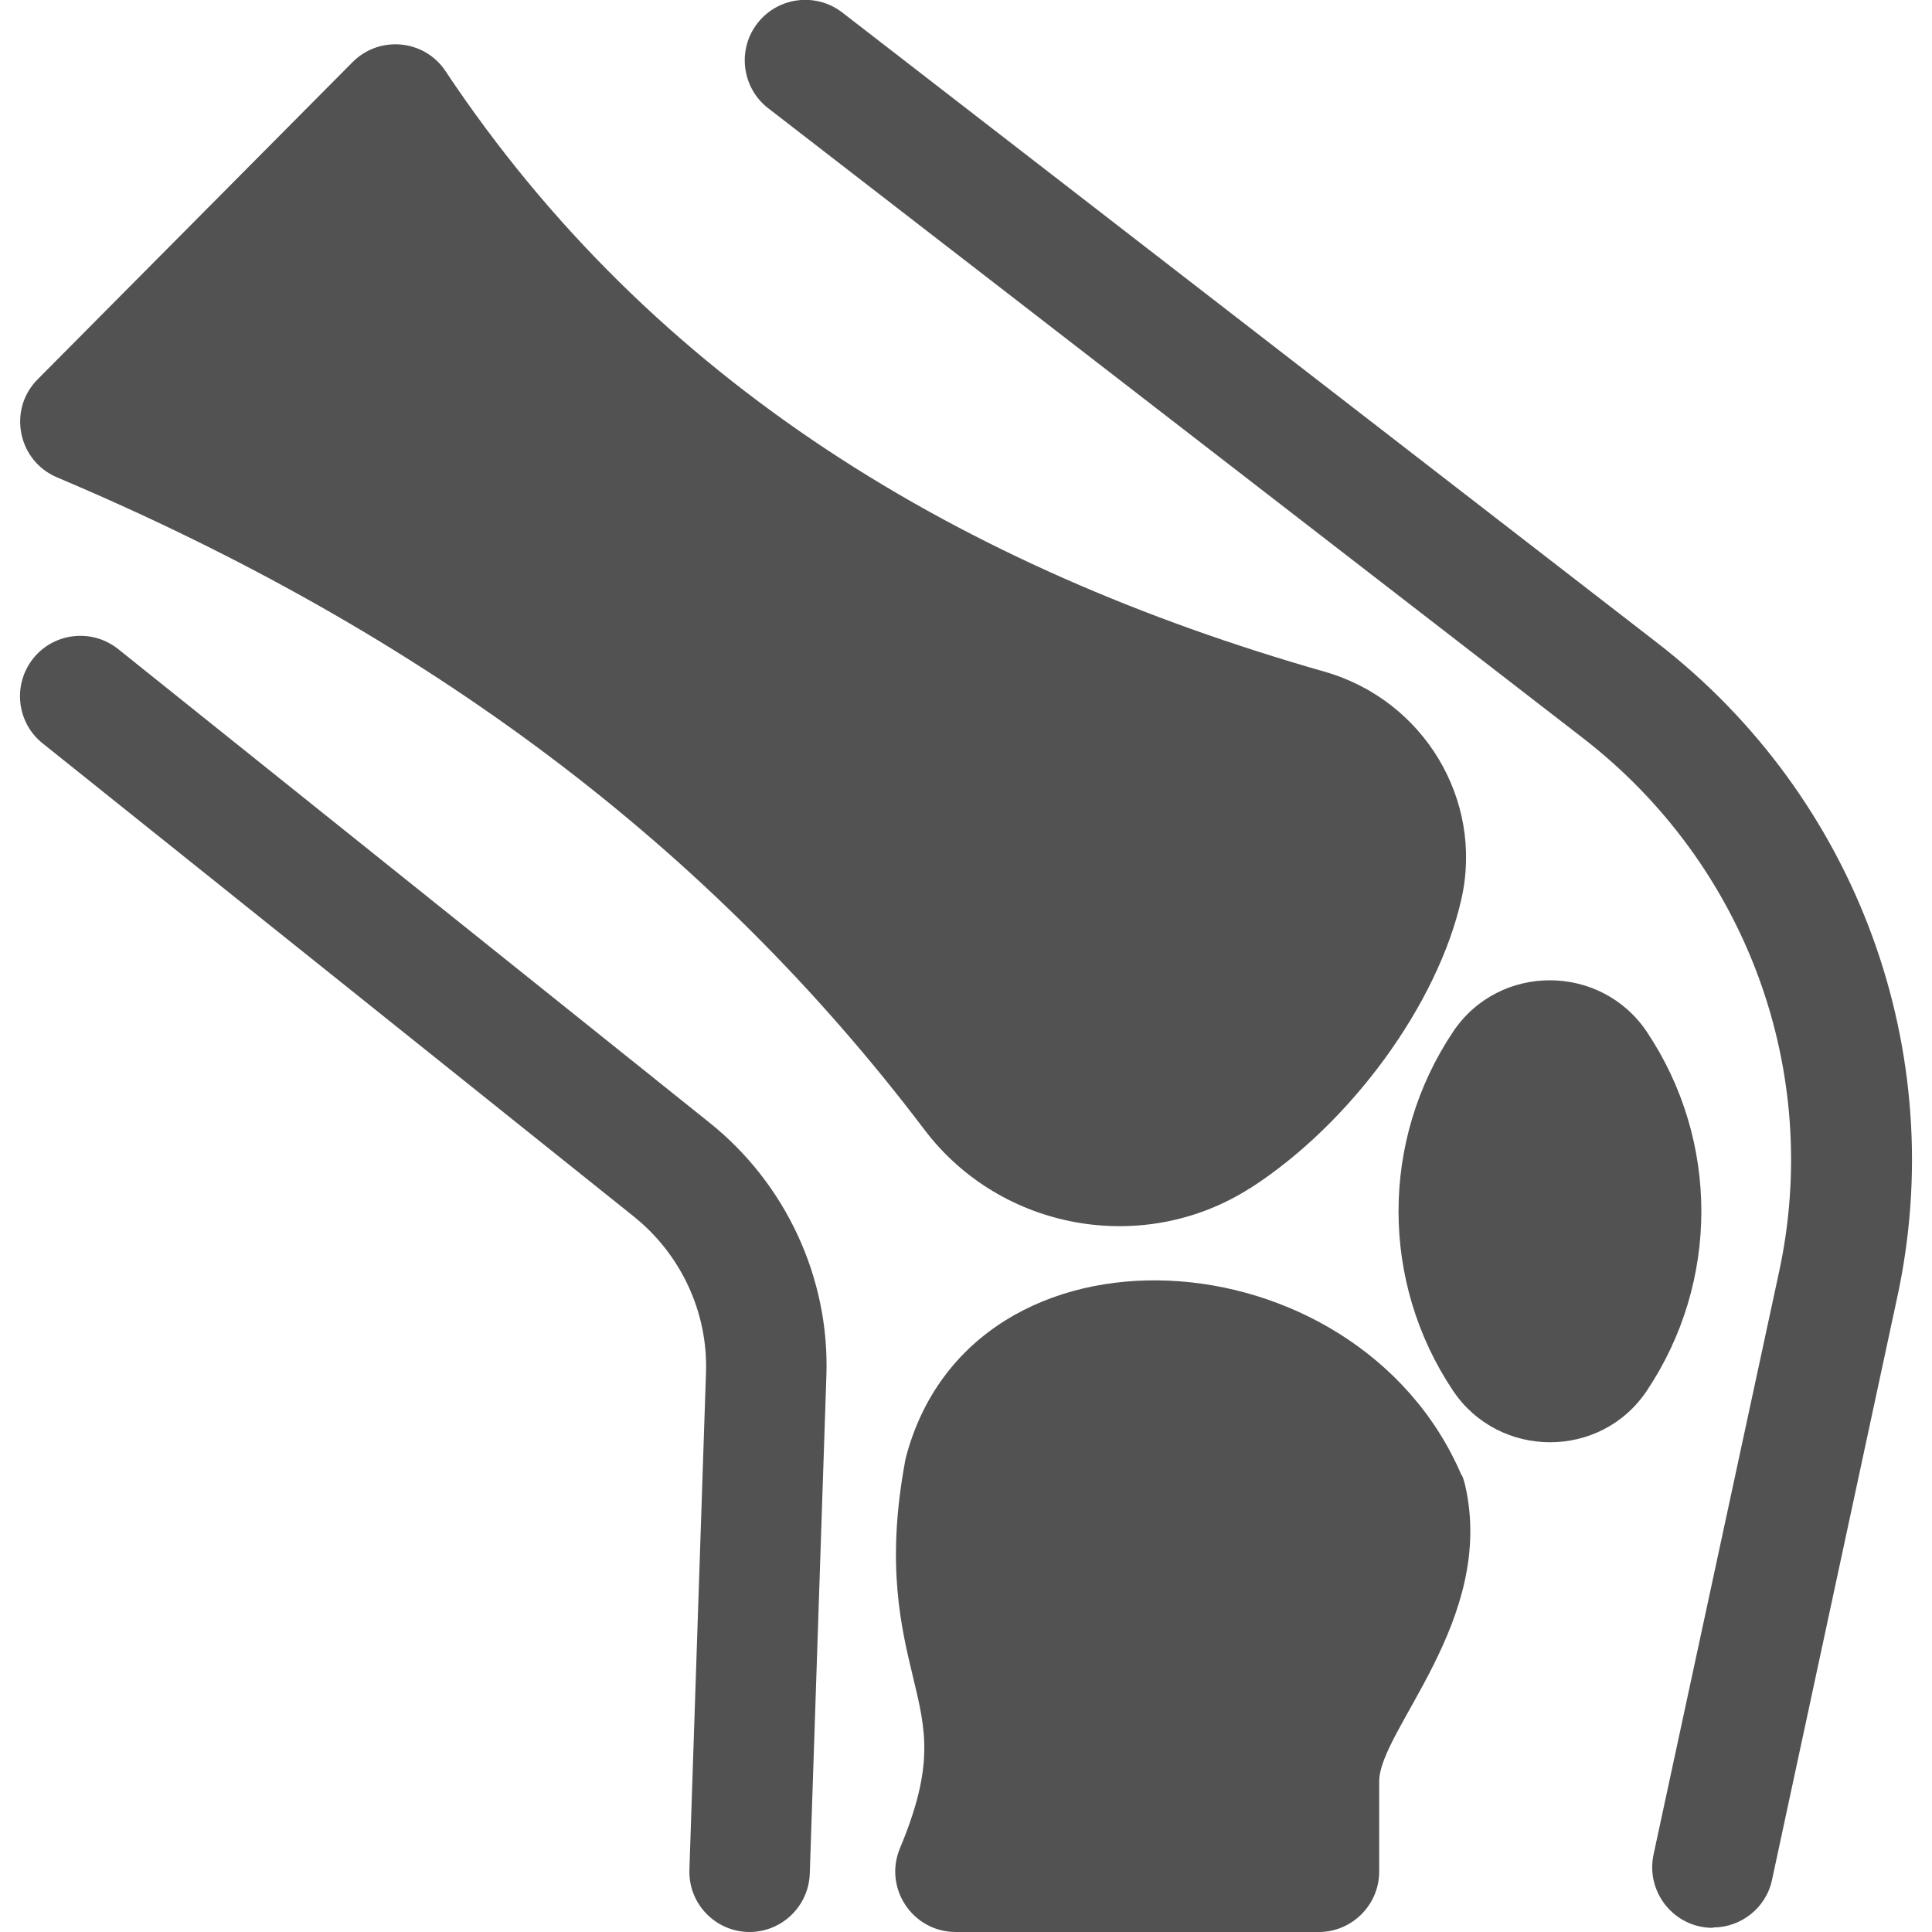 <?xml version="1.0" encoding="UTF-8"?>
<svg id="Layer_1" data-name="Layer 1" xmlns="http://www.w3.org/2000/svg" version="1.1" viewBox="0 0 512 512">
  <defs>
    <style>
      .cls-1 {
        fill: #525252;
        stroke-width: 0px;
      }
    </style>
  </defs>
  <path class="cls-1" d="M387.3,390.9c-27.8-64.8-130-71.1-147.3-4.4,0,.4-.2.7-.2,1.1-5,27.2-1,43.7,2.2,57,3.4,14.1,5.6,23.4-3.5,45.2-4.4,10.5,3.3,22.2,14.8,22.2h96.2c8.8,0,16-7.2,16-16v-23.9c0-13.6,30.9-42.8,22.8-78.4-.2-.9-.5-1.9-.9-2.8Z"/>
  <path class="cls-1" d="M436.4,273.4c-12.2-18.1-39.1-18.2-51.3,0-19.3,28.8-19.3,66.4,0,95.2,12.2,18.1,39.1,18.2,51.3,0,19.3-28.8,19.3-66.4,0-95.2Z"/>
  <path class="cls-1" d="M331.3,314.9c26.6-17.1,49.7-48.7,56-76.7,5.9-26.2-10-52.7-36.3-60.2-96-27.4-177.8-76.3-232.9-159.1-5.6-8.5-17.6-9.6-24.7-2.4L10,100.5c-8,8-5.3,21.6,5.1,26,98,41.4,173.2,98,229.9,172.9,20.3,26.8,58.2,33.5,86.4,15.4h0Z"/>
  <path class="cls-1" d="M453.9,510.9c-10.2,0-17.8-9.4-15.7-19.4l33.2-154.1c11.7-53.5-8.7-108.4-51.9-141.8L203.6,28.7c-7-5.4-8.3-15.5-2.9-22.5,5.4-7,15.5-8.3,22.5-2.9l215.9,167c53.2,41.1,77.9,108.7,63.6,173.9l-33.1,154c-1.6,7.5-8.3,12.6-15.6,12.6Z"/>
  <path class="cls-1" d="M198.7,512c-9.1,0-16.3-7.5-16-16.5l4.4-131.9c.5-15.8-6.6-31.1-19-41.1L11.3,197c-6.9-5.5-8-15.6-2.5-22.5s15.6-8,22.5-2.5l156.7,125.5c20.3,16.2,31.9,41.3,31,67.1l-4.4,131.9c-.3,8.7-7.4,15.5-16,15.5Z"/>
</svg>